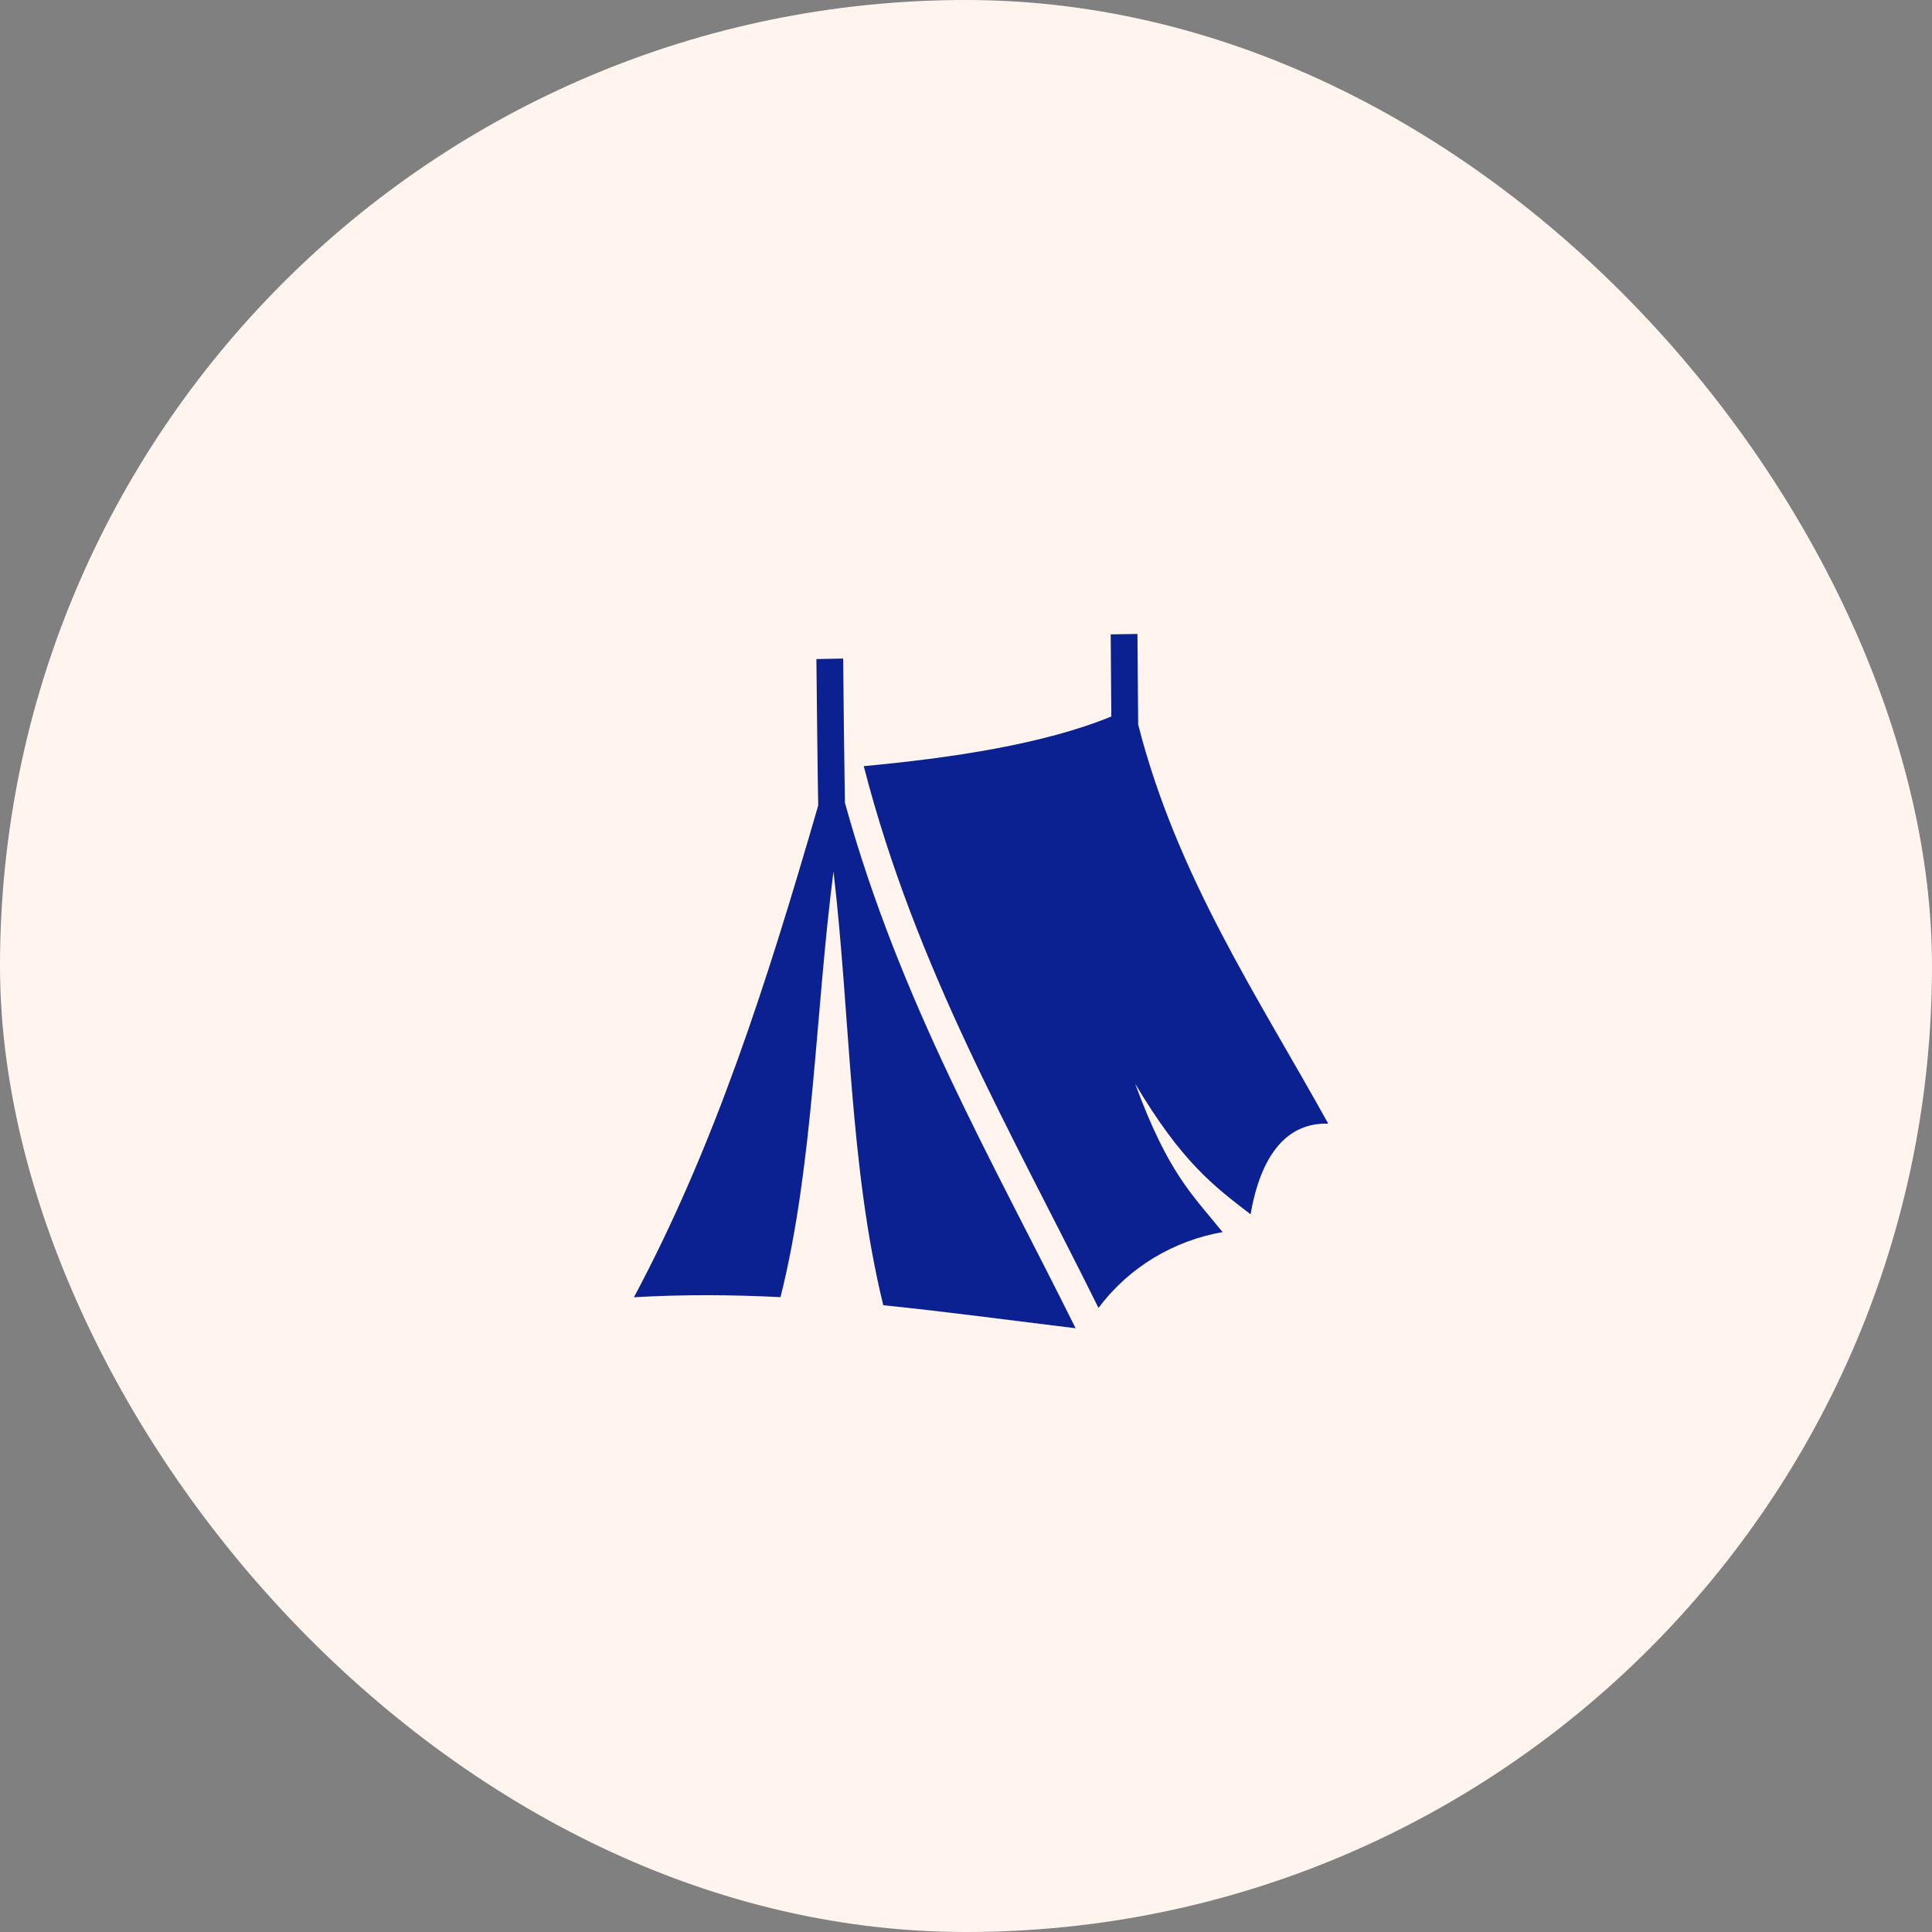 <svg width="64" height="64" viewBox="0 0 64 64" fill="none" xmlns="http://www.w3.org/2000/svg">
<rect x="0" y="0" width="64" height="64" fill="#808080" stroke="none"/>
<rect width="64" height="64" rx="32" fill="#FFF5EE"/>
<path d="M37.68 21L36.793 21.014L36.814 23.734C34.559 24.662 31.468 25.112 28.613 25.38C30.342 32.1 33.508 37.509 36.389 43.328C37.41 41.956 38.907 41.095 40.5 40.814C39.476 39.55 38.696 38.862 37.602 35.897C39.143 38.486 40.192 39.28 41.426 40.225C41.587 39.311 41.866 38.506 42.348 37.945C42.775 37.448 43.335 37.201 44 37.223C41.691 33.051 38.992 29.052 37.703 24L37.68 21ZM27.931 21.815L27.044 21.832C27.044 21.832 27.057 23.112 27.072 24.413C27.08 25.063 27.088 25.718 27.096 26.222C27.099 26.406 27.102 26.542 27.105 26.679C25.411 32.524 23.698 37.916 21 42.973C22.657 42.877 24.267 42.889 25.855 42.97C26.952 38.6 27.005 33.557 27.61 28.87C28.172 33.656 28.13 38.604 29.259 43.237C31.376 43.453 33.481 43.74 35.631 44C32.889 38.475 29.808 33.178 27.99 26.594C27.988 26.47 27.985 26.357 27.983 26.194C27.974 25.694 27.966 25.041 27.958 24.392C27.943 23.094 27.931 21.815 27.931 21.815Z" fill="#0C2191"/>
</svg>
